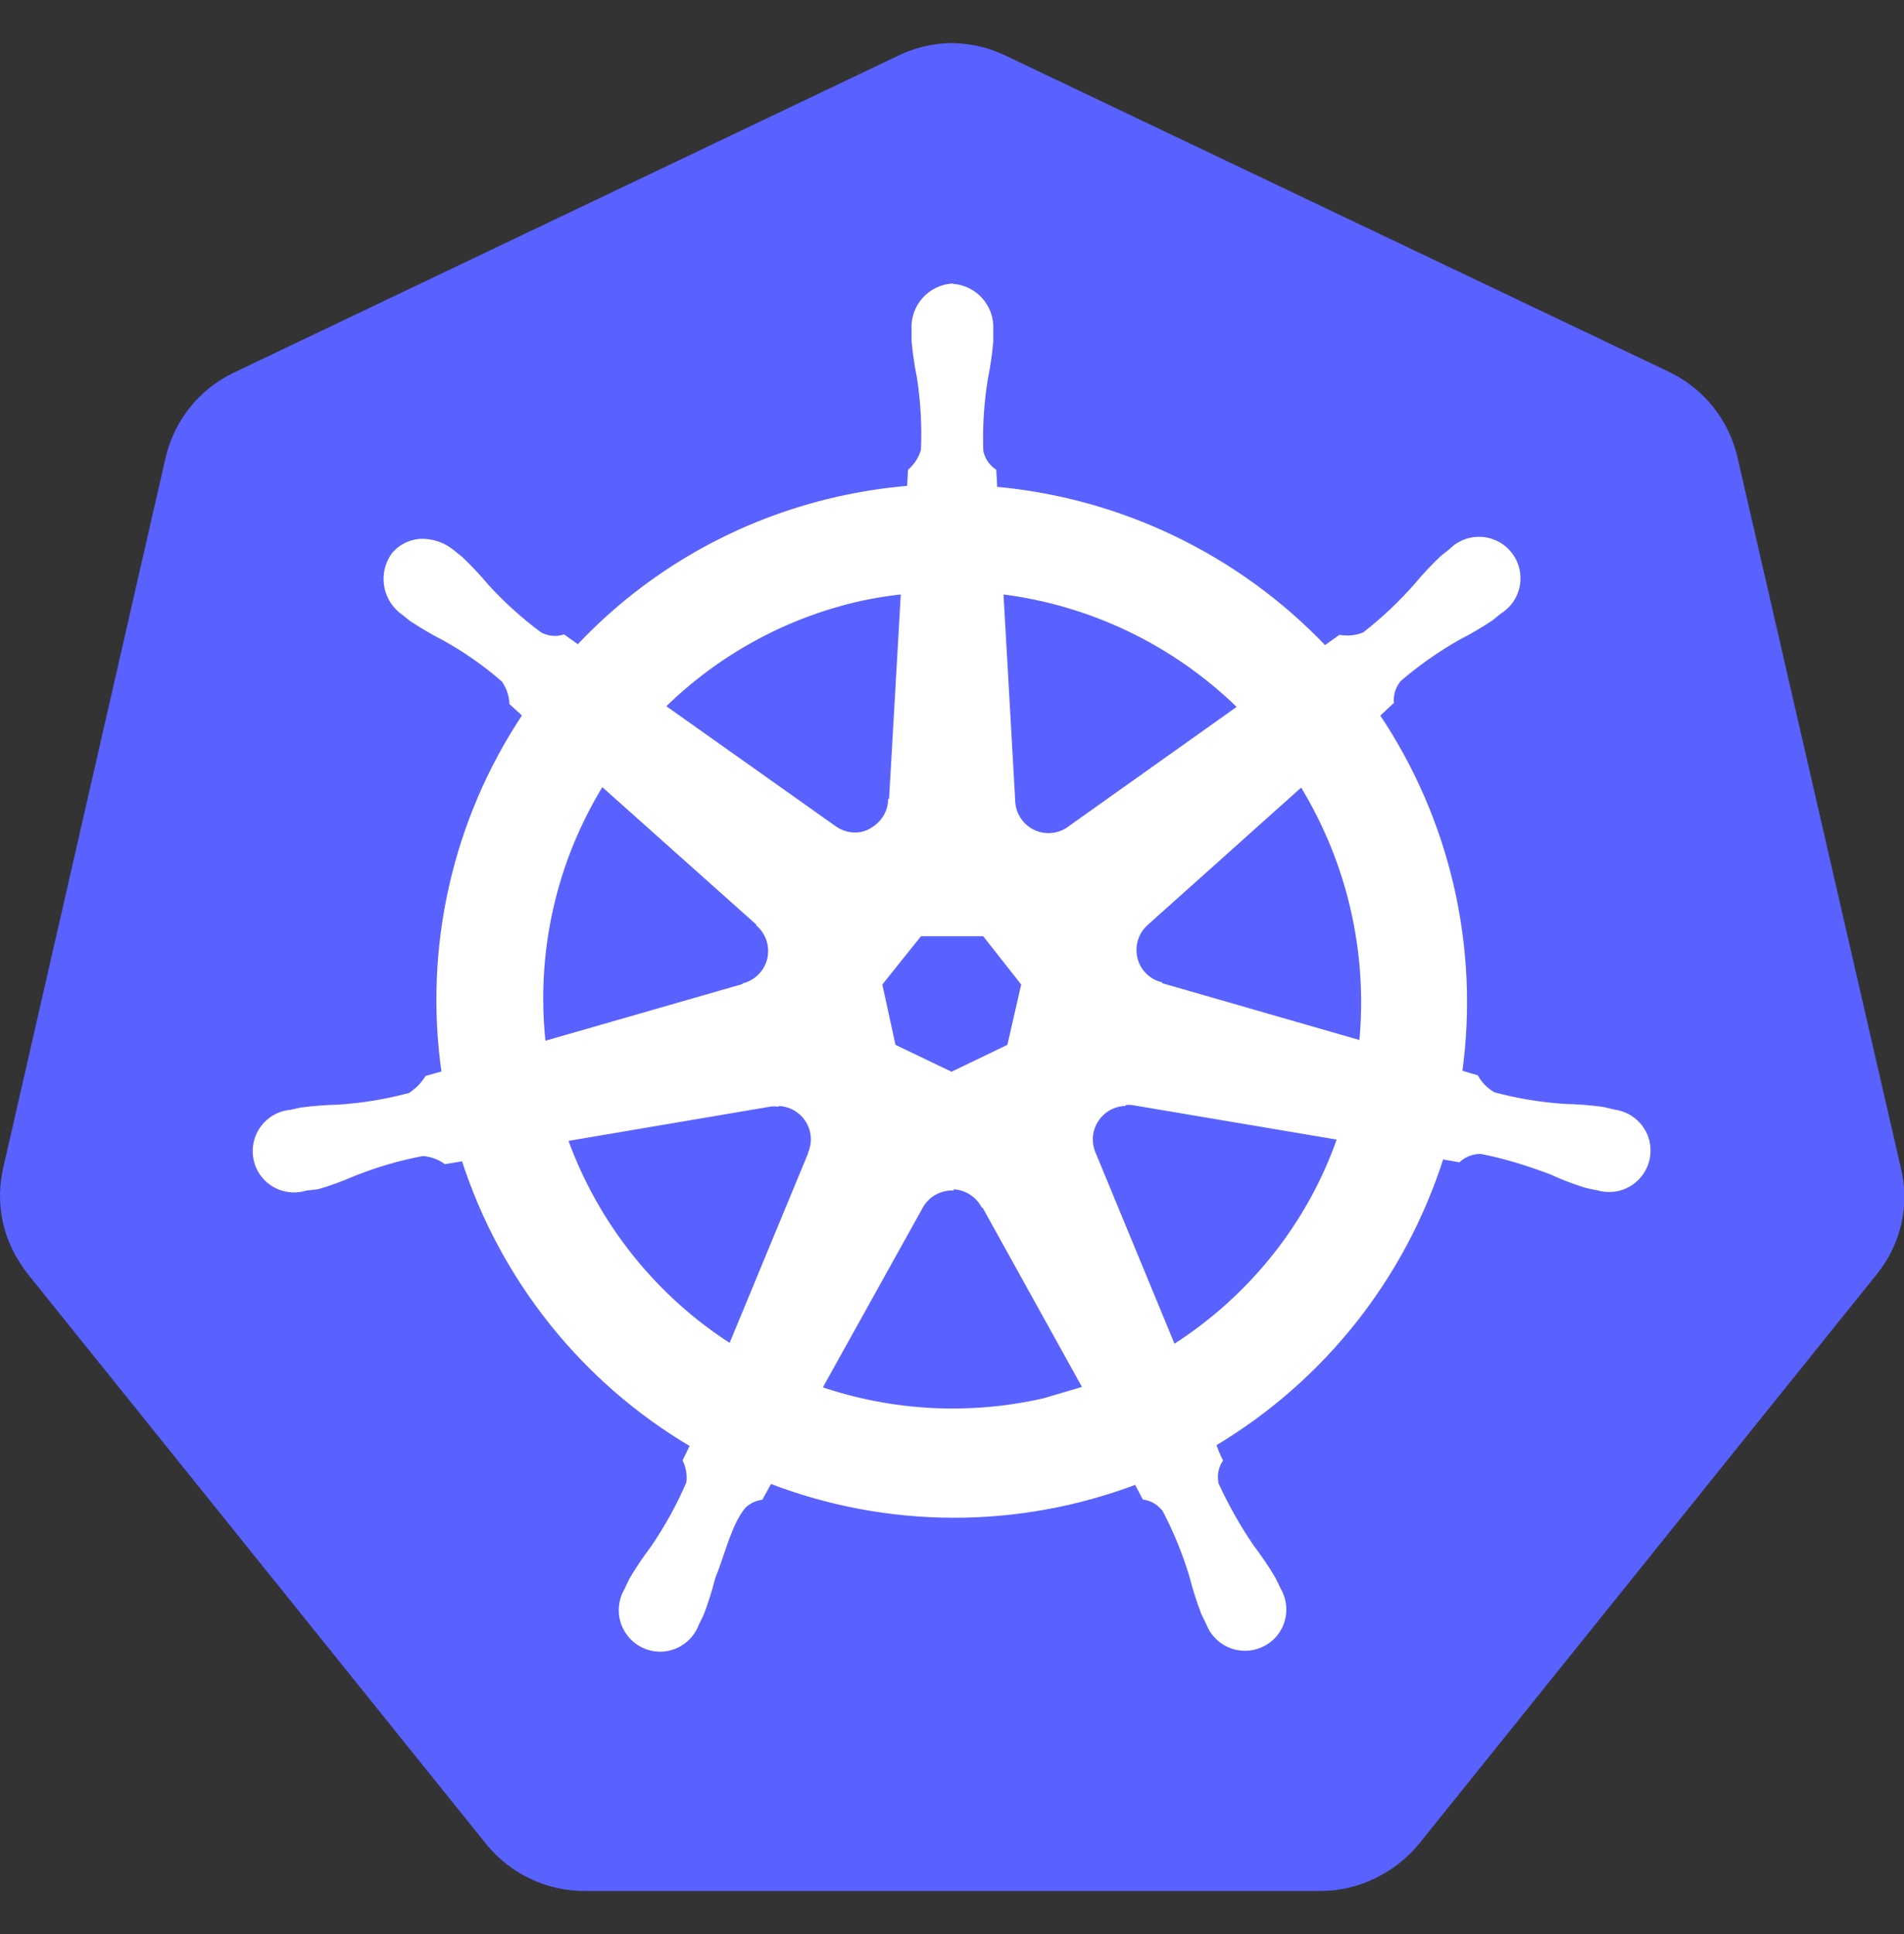 <svg width="64" height="65" viewBox="0 0 64 65" fill="none" xmlns="http://www.w3.org/2000/svg">
<rect x="0" y="0" width="64" height="65" fill="#333333" stroke="none"/>
<g clip-path="url(#clip0_33_445)">
<path d="M31.8 1.453C31.228 1.486 30.668 1.635 30.154 1.889L7.865 12.521C6.701 13.075 5.855 14.129 5.565 15.385L0.109 39.247C-0.151 40.367 0.059 41.541 0.709 42.501C0.785 42.617 0.865 42.729 0.949 42.837L16.349 61.985C17.163 62.985 18.384 63.559 19.672 63.553H44.373C45.664 63.555 46.889 62.953 47.7 61.967L63.093 42.815C63.901 41.815 64.203 40.495 63.892 39.243L58.401 15.361C58.111 14.105 57.261 13.051 56.1 12.497L33.846 1.891C33.205 1.574 32.495 1.424 31.78 1.453H31.8Z" fill="#5961FF"/>
<path d="M32.005 9.584C31.237 9.638 30.655 10.296 30.695 11.064V11.44C30.731 11.866 30.795 12.288 30.879 12.706C31.001 13.506 31.046 14.317 31.011 15.126C30.935 15.392 30.783 15.632 30.575 15.816L30.545 16.38C29.735 16.448 28.931 16.572 28.139 16.752C24.807 17.504 21.773 19.232 19.431 21.722L18.951 21.382C18.687 21.462 18.403 21.432 18.161 21.302C17.512 20.822 16.911 20.279 16.367 19.682C16.093 19.355 15.802 19.045 15.493 18.752L15.197 18.516C14.933 18.304 14.609 18.182 14.271 18.166C14.069 18.155 13.867 18.192 13.683 18.274C13.498 18.357 13.336 18.481 13.209 18.638C12.757 19.272 12.905 20.15 13.537 20.604L13.813 20.824C14.168 21.06 14.537 21.276 14.917 21.47C15.625 21.864 16.293 22.326 16.913 22.87C17.071 23.096 17.163 23.362 17.179 23.638L17.615 24.038C15.261 27.57 14.295 31.848 14.899 36.05L14.339 36.21C14.193 36.442 13.999 36.64 13.767 36.786C12.985 36.995 12.185 37.127 11.379 37.18C10.95 37.189 10.523 37.222 10.099 37.28L9.745 37.36H9.705C9.459 37.394 9.228 37.496 9.036 37.654C8.845 37.811 8.701 38.019 8.621 38.254C8.541 38.489 8.527 38.741 8.582 38.983C8.636 39.225 8.757 39.447 8.931 39.624C9.106 39.8 9.326 39.925 9.568 39.983C9.809 40.041 10.062 40.031 10.299 39.954H10.325L10.685 39.914C11.091 39.794 11.491 39.646 11.881 39.478C12.631 39.178 13.409 38.948 14.205 38.798C14.481 38.814 14.745 38.908 14.969 39.068L15.569 38.968C16.869 43.002 19.601 46.42 23.249 48.574L23.005 49.084C23.117 49.318 23.159 49.578 23.125 49.836C22.795 50.6 22.391 51.332 21.919 52.02C21.66 52.361 21.421 52.717 21.203 53.086L21.033 53.446C20.909 53.66 20.848 53.904 20.854 54.151C20.86 54.398 20.935 54.638 21.07 54.845C21.204 55.052 21.393 55.218 21.616 55.325C21.839 55.431 22.087 55.474 22.333 55.448C22.579 55.42 22.812 55.325 23.008 55.172C23.203 55.02 23.352 54.816 23.439 54.584L23.605 54.244C23.757 53.844 23.885 53.436 23.989 53.024C24.343 52.15 24.535 51.212 25.019 50.632C25.177 50.483 25.376 50.386 25.591 50.352L25.891 49.806C29.845 51.326 34.221 51.337 38.183 49.836L38.449 50.346C38.721 50.386 38.965 50.536 39.129 50.756C39.505 51.472 39.809 52.222 40.041 52.996C40.146 53.41 40.276 53.818 40.429 54.218L40.595 54.558C40.682 54.789 40.831 54.992 41.027 55.144C41.222 55.295 41.456 55.39 41.701 55.417C41.947 55.444 42.196 55.403 42.419 55.297C42.643 55.192 42.833 55.027 42.969 54.82C43.103 54.612 43.177 54.371 43.183 54.123C43.188 53.876 43.125 53.632 43.001 53.418L42.827 53.058C42.609 52.691 42.37 52.336 42.111 51.996C41.651 51.332 41.255 50.624 40.911 49.882C40.879 49.746 40.874 49.606 40.897 49.468C40.921 49.331 40.971 49.199 41.047 49.082C40.961 48.907 40.887 48.728 40.825 48.544C44.465 46.374 47.185 42.944 48.471 38.904L49.039 39.004C49.243 38.818 49.511 38.72 49.785 38.728C50.579 38.88 51.357 39.128 52.109 39.408C52.499 39.588 52.899 39.74 53.305 39.868C53.401 39.894 53.541 39.916 53.649 39.942H53.675C53.911 40.018 54.163 40.027 54.404 39.969C54.645 39.91 54.865 39.785 55.039 39.609C55.214 39.432 55.336 39.211 55.392 38.969C55.448 38.728 55.436 38.475 55.357 38.24C55.276 38.005 55.131 37.797 54.939 37.64C54.747 37.482 54.515 37.381 54.269 37.348L53.881 37.256C53.456 37.198 53.029 37.165 52.601 37.156C51.793 37.104 50.993 36.972 50.213 36.762C49.973 36.628 49.773 36.428 49.637 36.186L49.097 36.026C49.672 31.826 48.686 27.561 46.325 24.04L46.797 23.604C46.777 23.33 46.867 23.058 47.045 22.848C47.659 22.32 48.325 21.854 49.025 21.456C49.405 21.262 49.773 21.046 50.129 20.81L50.421 20.574C50.636 20.441 50.808 20.249 50.919 20.021C51.03 19.794 51.074 19.54 51.046 19.288C51.018 19.037 50.919 18.798 50.762 18.6C50.604 18.402 50.394 18.253 50.155 18.17C49.916 18.087 49.658 18.073 49.412 18.13C49.166 18.187 48.941 18.312 48.763 18.492L48.467 18.728C48.158 19.021 47.866 19.331 47.593 19.658C47.065 20.262 46.481 20.812 45.847 21.304C45.591 21.408 45.311 21.439 45.039 21.392L44.533 21.752C41.613 18.692 37.679 16.792 33.463 16.412C33.463 16.212 33.437 15.912 33.433 15.818C33.207 15.662 33.049 15.424 32.997 15.154C32.969 14.346 33.02 13.538 33.149 12.74C33.235 12.32 33.295 11.9 33.333 11.474V11.074C33.373 10.306 32.793 9.648 32.023 9.594L32.005 9.584ZM30.337 19.916L29.937 26.902H29.907C29.887 27.334 29.633 27.702 29.243 27.91C28.853 28.118 28.391 28.056 28.043 27.802L22.313 23.742C24.136 21.951 26.424 20.704 28.919 20.144C29.387 20.044 29.859 19.968 30.333 19.916H30.337ZM33.673 19.916C36.683 20.29 39.485 21.642 41.653 23.764L35.977 27.798C35.627 28.078 35.147 28.134 34.741 27.942C34.335 27.75 34.075 27.342 34.069 26.894L33.673 19.916ZM20.233 26.37L25.473 31.046V31.076C25.799 31.36 25.941 31.802 25.845 32.224C25.749 32.646 25.425 32.98 25.011 33.094V33.114L18.287 35.048C17.954 32.019 18.639 28.965 20.235 26.368L20.233 26.37ZM43.739 26.37C45.331 28.96 46.035 31.998 45.743 35.024L39.009 33.084V33.058C38.589 32.944 38.269 32.61 38.175 32.188C38.081 31.766 38.221 31.328 38.547 31.04L43.747 26.386L43.739 26.37ZM30.931 31.41H33.075L34.385 33.074L33.909 35.154L31.983 36.08L30.053 35.154L29.599 33.074L30.931 31.41ZM37.799 37.086C37.889 37.076 37.999 37.076 38.069 37.086L45.003 38.256C44.003 41.136 42.029 43.596 39.453 45.242L36.773 38.754C36.699 38.58 36.668 38.391 36.683 38.202C36.697 38.014 36.757 37.832 36.857 37.671C36.957 37.511 37.094 37.376 37.256 37.28C37.419 37.183 37.602 37.127 37.791 37.116L37.799 37.086ZM26.153 37.116C26.545 37.122 26.907 37.324 27.121 37.652C27.335 37.98 27.369 38.392 27.215 38.752V38.778L24.551 45.214C22.001 43.58 20.065 41.15 19.035 38.3L25.909 37.134C25.985 37.126 26.063 37.126 26.141 37.134L26.153 37.116ZM31.961 39.916C32.179 39.909 32.395 39.963 32.585 40.072C32.775 40.181 32.93 40.34 33.035 40.532H33.061L36.449 46.646L35.095 47.046C32.603 47.616 30.001 47.482 27.579 46.658L30.979 40.544C31.185 40.184 31.565 39.964 31.979 39.954L31.961 39.916Z" fill="white" stroke="white" stroke-width="0.11"/>
</g>
<defs>
<clipPath id="clip0_33_445">
<rect width="64" height="64" fill="white" transform="translate(0 0.5)"/>
</clipPath>
</defs>
</svg>
